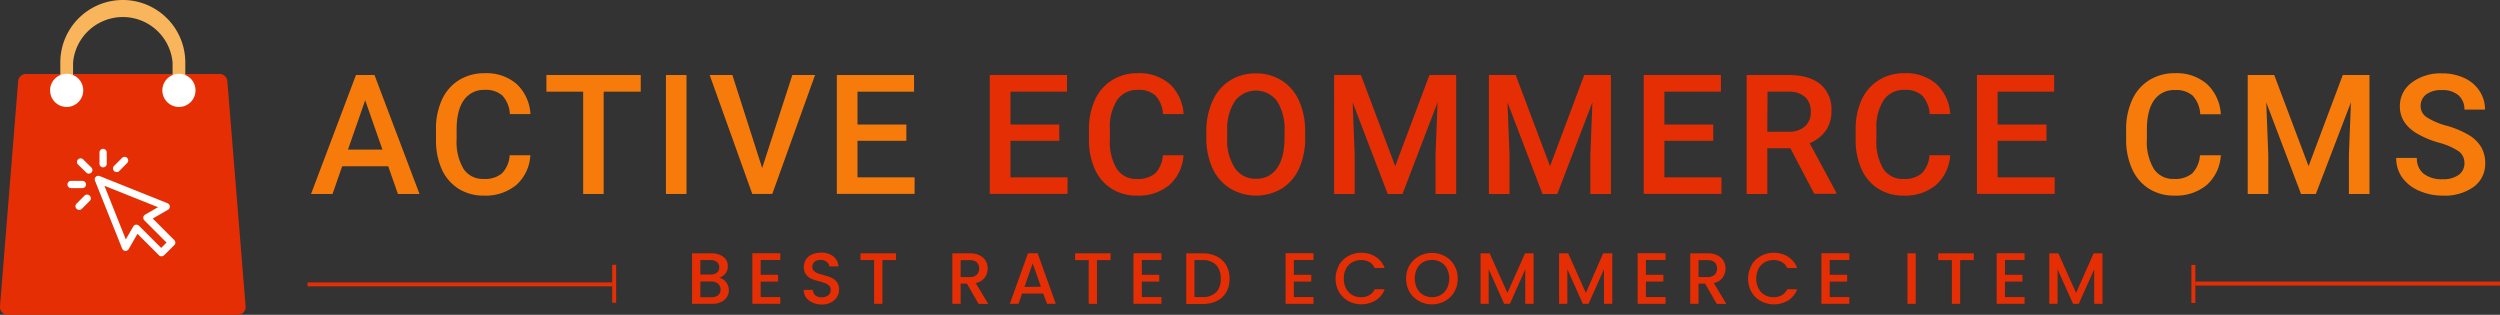 <?xml version="1.0" encoding="UTF-8"?> <svg xmlns="http://www.w3.org/2000/svg" viewBox="0 0 550.47 69.32"><rect x="0" y="0" width="550.47" height="69.32" fill="#333333" stroke="none"/><defs><style>.cls-1{fill:#e62e04;}.cls-2{fill:#f77b0b;}.cls-3{fill:#f8b55b;}.cls-4{fill:#fff;}</style></defs><title>Asset 2</title><g id="Layer_2" data-name="Layer 2"><g id="Layer_1-2" data-name="Layer 1"><path class="cls-1" d="M550.47,62H483.4v.87a.54.54,0,0,0,.17,0H550.3a.54.54,0,0,0,.17,0Z"></path><path class="cls-1" d="M483.39,66.71s0,0,0,0V58.33s0,0,0,0h-.87v8.37a0,0,0,0,0,0,0Z"></path><path class="cls-1" d="M67.72,63.05a.54.54,0,0,0,.17,0h66.73a.54.54,0,0,0,.17,0v-.86H67.72Z"></path><path class="cls-1" d="M134.8,58.31s0,0,0,0v8.35s0,0,0,0h.87a0,0,0,0,0,0,0V58.31Z"></path><path class="cls-1" d="M159.86,62.13a2.79,2.79,0,0,1,.62,1.78,2.76,2.76,0,0,1-.44,1.52,3,3,0,0,1-1.27,1.08,4.54,4.54,0,0,1-1.94.39h-4.45V55.78h4.24a4.69,4.69,0,0,1,2,.38,2.94,2.94,0,0,1,1.23,1,2.63,2.63,0,0,1,.41,1.45,2.47,2.47,0,0,1-.51,1.6,3,3,0,0,1-1.37.95A2.47,2.47,0,0,1,159.86,62.13Zm-5.65-1.68h2.25a2.16,2.16,0,0,0,1.4-.41,1.41,1.41,0,0,0,.51-1.17,1.44,1.44,0,0,0-.51-1.18,2.11,2.11,0,0,0-1.4-.42h-2.25ZM158.13,65a1.55,1.55,0,0,0,.53-1.25,1.62,1.62,0,0,0-.56-1.29,2.22,2.22,0,0,0-1.49-.48h-2.4v3.47h2.46A2.18,2.18,0,0,0,158.13,65Z"></path><path class="cls-1" d="M167.49,57.25v3.26h3.84V62h-3.84v3.41h4.32V66.9h-6.15V55.76h6.15v1.49Z"></path><path class="cls-1" d="M178.9,66.62a3.28,3.28,0,0,1-1.41-1.11,2.83,2.83,0,0,1-.51-1.68h2A1.73,1.73,0,0,0,179.5,65a2,2,0,0,0,1.41.46,2.19,2.19,0,0,0,1.47-.45,1.48,1.48,0,0,0,.53-1.18,1.27,1.27,0,0,0-.33-.91,2.1,2.1,0,0,0-.81-.54,12.58,12.58,0,0,0-1.35-.42,13.13,13.13,0,0,1-1.77-.58,3,3,0,0,1-1.16-.92A2.67,2.67,0,0,1,177,58.8a3,3,0,0,1,.48-1.68,3,3,0,0,1,1.34-1.1,4.82,4.82,0,0,1,2-.39,4.17,4.17,0,0,1,2.65.81,3,3,0,0,1,1.14,2.22h-2a1.46,1.46,0,0,0-.58-1,2.1,2.1,0,0,0-1.39-.43,2,2,0,0,0-1.28.4,1.39,1.39,0,0,0-.5,1.15,1.17,1.17,0,0,0,.32.84,2.14,2.14,0,0,0,.79.52,11.75,11.75,0,0,0,1.31.41,14.82,14.82,0,0,1,1.8.61,3,3,0,0,1,1.18.94,2.65,2.65,0,0,1,.49,1.69,3.1,3.1,0,0,1-.45,1.6,3.31,3.31,0,0,1-1.33,1.2,4.32,4.32,0,0,1-2.06.46A4.94,4.94,0,0,1,178.9,66.62Z"></path><path class="cls-1" d="M197.3,55.78v1.49h-3V66.9h-1.83V57.27h-3V55.78Z"></path><path class="cls-1" d="M215.47,66.9l-2.56-4.45h-1.39V66.9H209.7V55.78h3.83a4.74,4.74,0,0,1,2.17.45,3,3,0,0,1,1.33,1.2,3.29,3.29,0,0,1,.44,1.68,3.33,3.33,0,0,1-.63,2,3.2,3.2,0,0,1-2,1.21l2.76,4.61ZM211.52,61h2a2.13,2.13,0,0,0,1.55-.51,1.82,1.82,0,0,0,.52-1.37,1.8,1.8,0,0,0-.51-1.36,2.21,2.21,0,0,0-1.56-.48h-2Z"></path><path class="cls-1" d="M229.71,64.63h-4.66l-.79,2.27h-1.91l4-11.14h2.12l4,11.14h-1.92Zm-.51-1.49L227.39,58l-1.82,5.17Z"></path><path class="cls-1" d="M244.54,55.78v1.49h-3V66.9h-1.82V57.27h-3V55.78Z"></path><path class="cls-1" d="M251.41,57.25v3.26h3.84V62h-3.84v3.41h4.32V66.9h-6.15V55.76h6.15v1.49Z"></path><path class="cls-1" d="M267.91,56.46A4.79,4.79,0,0,1,270,58.41a5.84,5.84,0,0,1,.73,3,5.68,5.68,0,0,1-.73,2.94,4.76,4.76,0,0,1-2.06,1.91,6.82,6.82,0,0,1-3.11.67h-3.63V55.78h3.63A6.69,6.69,0,0,1,267.91,56.46Zm-.12,7.89a4.05,4.05,0,0,0,1-3,4.24,4.24,0,0,0-1-3,4,4,0,0,0-3-1.08H263v8.14h1.81A4,4,0,0,0,267.79,64.35Z"></path><path class="cls-1" d="M284.89,57.25v3.26h3.84V62h-3.84v3.41h4.32V66.9h-6.14V55.76h6.14v1.49Z"></path><path class="cls-1" d="M294.81,58.39a5.36,5.36,0,0,1,2.06-2,5.82,5.82,0,0,1,2.86-.73,5.76,5.76,0,0,1,3.16.88,4.91,4.91,0,0,1,2,2.47H302.7a2.9,2.9,0,0,0-1.2-1.31,3.52,3.52,0,0,0-1.77-.44,3.87,3.87,0,0,0-2,.5,3.43,3.43,0,0,0-1.35,1.42,4.53,4.53,0,0,0-.49,2.16,4.47,4.47,0,0,0,.49,2.16,3.48,3.48,0,0,0,1.35,1.44,3.87,3.87,0,0,0,2,.5A3.52,3.52,0,0,0,301.5,65a3,3,0,0,0,1.2-1.31h2.19a4.93,4.93,0,0,1-2,2.46,6.16,6.16,0,0,1-6,.14,5.4,5.4,0,0,1-2.05-2,6,6,0,0,1,0-5.85Z"></path><path class="cls-1" d="M312.44,66.28a5.38,5.38,0,0,1-2.07-2,5.8,5.8,0,0,1-.76-2.94,5.73,5.73,0,0,1,.76-2.92,5.45,5.45,0,0,1,2.07-2,5.81,5.81,0,0,1,2.85-.73,5.87,5.87,0,0,1,2.88.73,5.33,5.33,0,0,1,2.05,2,5.72,5.72,0,0,1,.75,2.92,5.79,5.79,0,0,1-.75,2.94,5.26,5.26,0,0,1-2.05,2,5.76,5.76,0,0,1-2.88.73A5.71,5.71,0,0,1,312.44,66.28Zm4.82-1.36a3.36,3.36,0,0,0,1.35-1.44,5,5,0,0,0,0-4.33,3.43,3.43,0,0,0-1.35-1.42,4.11,4.11,0,0,0-3.93,0A3.51,3.51,0,0,0,312,59.15a5.12,5.12,0,0,0,0,4.33,3.44,3.44,0,0,0,1.36,1.44,4,4,0,0,0,3.93,0Z"></path><path class="cls-1" d="M337.68,55.78V66.9h-1.83V59.28l-3.39,7.62H331.2l-3.41-7.62V66.9H326V55.78h2l3.91,8.72,3.89-8.72Z"></path><path class="cls-1" d="M355,55.78V66.9h-1.82V59.28l-3.4,7.62h-1.26l-3.41-7.62V66.9h-1.82V55.78h2l3.9,8.72L353,55.78Z"></path><path class="cls-1" d="M362.41,57.25v3.26h3.84V62h-3.84v3.41h4.32V66.9h-6.14V55.76h6.14v1.49Z"></path><path class="cls-1" d="M378,66.9l-2.56-4.45H374V66.9h-1.83V55.78H376a4.74,4.74,0,0,1,2.17.45,3,3,0,0,1,1.33,1.2,3.29,3.29,0,0,1,.44,1.68,3.33,3.33,0,0,1-.63,2,3.2,3.2,0,0,1-1.95,1.21l2.76,4.61ZM374,61h2a2.13,2.13,0,0,0,1.55-.51,1.86,1.86,0,0,0,.52-1.37,1.8,1.8,0,0,0-.51-1.36,2.22,2.22,0,0,0-1.56-.48h-2Z"></path><path class="cls-1" d="M385.64,58.39a5.36,5.36,0,0,1,2.06-2,5.82,5.82,0,0,1,2.86-.73,5.76,5.76,0,0,1,3.16.88,5,5,0,0,1,2,2.47h-2.2a2.79,2.79,0,0,0-1.2-1.31,3.52,3.52,0,0,0-1.77-.44,3.9,3.9,0,0,0-2,.5,3.43,3.43,0,0,0-1.35,1.42,4.53,4.53,0,0,0-.49,2.16,4.47,4.47,0,0,0,.49,2.16,3.48,3.48,0,0,0,1.35,1.44,3.9,3.9,0,0,0,2,.5,3.52,3.52,0,0,0,1.77-.43,2.89,2.89,0,0,0,1.2-1.31h2.2a5,5,0,0,1-2,2.46,6.16,6.16,0,0,1-6,.14,5.4,5.4,0,0,1-2.05-2,6,6,0,0,1,0-5.85Z"></path><path class="cls-1" d="M402.88,57.25v3.26h3.84V62h-3.84v3.41h4.32V66.9h-6.15V55.76h6.15v1.49Z"></path><path class="cls-1" d="M421.82,55.78V66.9H420V55.78Z"></path><path class="cls-1" d="M434.6,55.78v1.49h-3V66.9h-1.82V57.27h-3V55.78Z"></path><path class="cls-1" d="M441.47,57.25v3.26h3.84V62h-3.84v3.41h4.32V66.9h-6.15V55.76h6.15v1.49Z"></path><path class="cls-1" d="M462.94,55.78V66.9h-1.82V59.28l-3.4,7.62h-1.26l-3.41-7.62V66.9h-1.82V55.78h2l3.9,8.72L461,55.78Z"></path><path class="cls-2" d="M85.48,36.61H75.34l-2.12,6.1H68.49l9.89-26.19h4.08l9.91,26.19H87.62Zm-8.86-3.67h7.59l-3.8-10.86Z"></path><path class="cls-2" d="M116.78,34.18a9.43,9.43,0,0,1-3.09,6.54,10.58,10.58,0,0,1-7.18,2.35A10.22,10.22,0,0,1,101,41.58a9.78,9.78,0,0,1-3.68-4.21A15.37,15.37,0,0,1,96,31V28.57A15.29,15.29,0,0,1,97.29,22a9.9,9.9,0,0,1,3.76-4.35,10.52,10.52,0,0,1,5.68-1.53,10.16,10.16,0,0,1,7,2.35,9.84,9.84,0,0,1,3.07,6.65h-4.53a6.52,6.52,0,0,0-1.65-4.08,5.44,5.44,0,0,0-3.87-1.25A5.33,5.33,0,0,0,102.17,22q-1.59,2.17-1.63,6.36v2.33a11.53,11.53,0,0,0,1.52,6.48,5.06,5.06,0,0,0,4.45,2.23,5.85,5.85,0,0,0,4-1.21,6.27,6.27,0,0,0,1.71-4Z"></path><path class="cls-2" d="M141.08,20.19h-8.16V42.71h-4.51V20.19h-8.1V16.52h20.77Z"></path><path class="cls-2" d="M151.16,42.71h-4.53V16.52h4.53Z"></path><path class="cls-2" d="M167.82,37l6.65-20.49h5l-9.42,26.19h-4.41l-9.38-26.19h5Z"></path><path class="cls-2" d="M199.57,31H188.81v8.05h12.57v3.64H184.26V16.52h17v3.67H188.81v7.23h10.76Z"></path><path class="cls-1" d="M233.24,31H222.49v8.05h12.57v3.64H217.94V16.52h17v3.67H222.49v7.23h10.75Z"></path><path class="cls-1" d="M260.59,34.18a9.48,9.48,0,0,1-3.1,6.54,10.55,10.55,0,0,1-7.17,2.35,10.17,10.17,0,0,1-5.51-1.49,9.71,9.71,0,0,1-3.68-4.21A15.37,15.37,0,0,1,239.78,31V28.57A15.44,15.44,0,0,1,241.09,22a9.92,9.92,0,0,1,3.77-4.35,10.51,10.51,0,0,1,5.67-1.53,10.15,10.15,0,0,1,7,2.35,9.85,9.85,0,0,1,3.08,6.65h-4.54a6.46,6.46,0,0,0-1.64-4.08,5.45,5.45,0,0,0-3.88-1.25A5.33,5.33,0,0,0,246,22a10.83,10.83,0,0,0-1.62,6.36v2.33a11.45,11.45,0,0,0,1.52,6.48,5,5,0,0,0,4.45,2.23,5.87,5.87,0,0,0,4-1.21,6.27,6.27,0,0,0,1.7-4Z"></path><path class="cls-1" d="M287.39,30.3a16.16,16.16,0,0,1-1.33,6.75,10.08,10.08,0,0,1-3.81,4.46,11.12,11.12,0,0,1-11.36,0A10.25,10.25,0,0,1,267,37.08a15.62,15.62,0,0,1-1.38-6.64V29A16,16,0,0,1,267,22.21a10.22,10.22,0,0,1,3.83-4.49,10.42,10.42,0,0,1,5.68-1.56,10.57,10.57,0,0,1,5.67,1.54A10.11,10.11,0,0,1,286,22.12a16,16,0,0,1,1.37,6.72Zm-4.55-1.37a11.43,11.43,0,0,0-1.65-6.67,5.81,5.81,0,0,0-9.28,0,11.27,11.27,0,0,0-1.7,6.54V30.3A11.28,11.28,0,0,0,271.9,37a5.41,5.41,0,0,0,4.66,2.36A5.35,5.35,0,0,0,281.21,37c1.08-1.53,1.63-3.77,1.63-6.72Z"></path><path class="cls-1" d="M299.66,16.52l7.55,20.07,7.54-20.07h5.88V42.71h-4.54V34.07l.45-11.54-7.73,20.18h-3.25l-7.72-20.16.45,11.52v8.64h-4.53V16.52Z"></path><path class="cls-1" d="M333.74,16.52l7.56,20.07,7.53-20.07h5.88V42.71h-4.53V34.07l.45-11.54L342.9,42.71h-3.26l-7.71-20.16.45,11.52v8.64h-4.54V16.52Z"></path><path class="cls-1" d="M377.23,31H366.48v8.05h12.57v3.64H361.93V16.52h17v3.67H366.48v7.23h10.75Z"></path><path class="cls-1" d="M394.22,32.64h-5.08V42.71h-4.55V16.52h9.21c3,0,5.36.68,7,2a7.18,7.18,0,0,1,2.46,5.88,7.34,7.34,0,0,1-1.27,4.4,8.08,8.08,0,0,1-3.53,2.73l5.88,10.9v.24h-4.87ZM389.14,29h4.68a5.24,5.24,0,0,0,3.6-1.16,4.06,4.06,0,0,0,1.29-3.18,4.33,4.33,0,0,0-1.19-3.25A5.11,5.11,0,0,0,394,20.19h-4.81Z"></path><path class="cls-1" d="M429.4,34.18a9.48,9.48,0,0,1-3.1,6.54,10.55,10.55,0,0,1-7.17,2.35,10.19,10.19,0,0,1-5.51-1.49,9.71,9.71,0,0,1-3.68-4.21A15.37,15.37,0,0,1,408.59,31V28.57A15.44,15.44,0,0,1,409.9,22a9.92,9.92,0,0,1,3.77-4.35,10.51,10.51,0,0,1,5.67-1.53,10.15,10.15,0,0,1,7,2.35,9.85,9.85,0,0,1,3.08,6.65h-4.53a6.52,6.52,0,0,0-1.65-4.08,5.45,5.45,0,0,0-3.88-1.25A5.32,5.32,0,0,0,414.79,22a10.83,10.83,0,0,0-1.63,6.36v2.33a11.45,11.45,0,0,0,1.52,6.48,5,5,0,0,0,4.45,2.23,5.87,5.87,0,0,0,4-1.21,6.27,6.27,0,0,0,1.71-4Z"></path><path class="cls-1" d="M450.61,31H439.85v8.05h12.57v3.64H435.3V16.52h17v3.67H439.85v7.23h10.76Z"></path><path class="cls-2" d="M489,34.18a9.43,9.43,0,0,1-3.09,6.54,10.58,10.58,0,0,1-7.18,2.35,10.22,10.22,0,0,1-5.51-1.49,9.78,9.78,0,0,1-3.68-4.21A15.37,15.37,0,0,1,468.15,31V28.57A15.29,15.29,0,0,1,469.47,22a9.9,9.9,0,0,1,3.76-4.35,10.52,10.52,0,0,1,5.68-1.53,10.16,10.16,0,0,1,7,2.35A9.84,9.84,0,0,1,489,25.16h-4.53a6.52,6.52,0,0,0-1.65-4.08,5.44,5.44,0,0,0-3.87-1.25A5.33,5.33,0,0,0,474.35,22q-1.59,2.17-1.63,6.36v2.33a11.53,11.53,0,0,0,1.52,6.48,5.06,5.06,0,0,0,4.45,2.23,5.85,5.85,0,0,0,4-1.21,6.27,6.27,0,0,0,1.71-4Z"></path><path class="cls-2" d="M500.76,16.52l7.56,20.07,7.53-20.07h5.88V42.71H517.2V34.07l.45-11.54-7.73,20.18h-3.26L499,22.55l.45,11.52v8.64h-4.53V16.52Z"></path><path class="cls-2" d="M542.64,36a3.16,3.16,0,0,0-1.22-2.66A14.83,14.83,0,0,0,537,31.41a20.73,20.73,0,0,1-5-2.12q-3.59-2.25-3.58-5.86A6.39,6.39,0,0,1,531,18.21a10.48,10.48,0,0,1,6.7-2.05,11.34,11.34,0,0,1,4.87,1A7.94,7.94,0,0,1,545.94,20a7.33,7.33,0,0,1,1.23,4.13h-4.53A4.09,4.09,0,0,0,541.35,21a5.28,5.28,0,0,0-3.68-1.16,5.52,5.52,0,0,0-3.46.95A3.18,3.18,0,0,0,533,23.41a2.86,2.86,0,0,0,1.33,2.4,15.25,15.25,0,0,0,4.39,1.87,20.56,20.56,0,0,1,4.91,2.07,7.76,7.76,0,0,1,2.71,2.66,6.88,6.88,0,0,1,.87,3.52,6.23,6.23,0,0,1-2.51,5.2,10.89,10.89,0,0,1-6.81,1.94A12.62,12.62,0,0,1,532.65,42a8.8,8.8,0,0,1-3.71-2.9,7.23,7.23,0,0,1-1.32-4.32h4.55a4.26,4.26,0,0,0,1.47,3.46,6.52,6.52,0,0,0,4.23,1.22,5.63,5.63,0,0,0,3.57-1A3.1,3.1,0,0,0,542.64,36Z"></path><path class="cls-1" d="M54.08,67.46a1.72,1.72,0,0,1-1.71,1.86H1.72A1.71,1.71,0,0,1,0,67.46L4,17.87a1.72,1.72,0,0,1,1.71-1.58H48.35a1.71,1.71,0,0,1,1.71,1.58Z"></path><path class="cls-3" d="M40.8,19.68H38V13.76a11,11,0,0,0-21.91,0v5.92H13.28V13.76a13.76,13.76,0,0,1,27.52,0Z"></path><path class="cls-4" d="M14.68,16.25a3.65,3.65,0,1,0,3.65,3.64A3.64,3.64,0,0,0,14.68,16.25Z"></path><path class="cls-4" d="M39.4,16.25a3.65,3.65,0,1,0,3.65,3.64A3.64,3.64,0,0,0,39.4,16.25Z"></path><path class="cls-4" d="M38.36,52.85l-4.73-4.73L37,46.18a.81.81,0,0,0,.4-.75.83.83,0,0,0-.5-.68l-15-6a.79.79,0,0,0-1,1l6,15a.83.83,0,0,0,.68.5.79.79,0,0,0,.75-.4l1.94-3.37,4.73,4.73a.8.8,0,0,0,1.12,0L38.36,54A.79.79,0,0,0,38.36,52.85Zm-2.87,1.74L30.6,49.7a.81.81,0,0,0-.57-.23h-.1a.79.79,0,0,0-.58.39L27.7,52.71,23,40.92l11.79,4.7-2.85,1.65a.79.79,0,0,0-.16,1.25l4.89,4.89Z"></path><path class="cls-4" d="M18.34,35.13a.8.8,0,1,0-1.13,1.13L19,38a.8.8,0,0,0,1.12,0,.79.79,0,0,0,0-1.12Z"></path><path class="cls-4" d="M18.94,40.62a.79.79,0,0,0-.8-.79H15.65a.79.79,0,0,0-.8.79.8.8,0,0,0,.8.8h2.49A.8.8,0,0,0,18.94,40.62Z"></path><path class="cls-4" d="M18.61,43.07l-1.76,1.77a.79.79,0,0,0,0,1.12A.8.8,0,0,0,18,46l1.77-1.77a.79.79,0,0,0,0-1.12A.8.8,0,0,0,18.61,43.07Z"></path><path class="cls-4" d="M22.7,36.85a.79.79,0,0,0,.8-.79V33.57a.8.8,0,0,0-.8-.8.79.79,0,0,0-.79.8v2.49A.79.79,0,0,0,22.7,36.85Z"></path><path class="cls-4" d="M25.71,37.89a.76.76,0,0,0,.56-.24L28,35.89a.79.79,0,1,0-1.12-1.12l-1.77,1.76a.8.8,0,0,0,.56,1.36Z"></path></g></g></svg> 